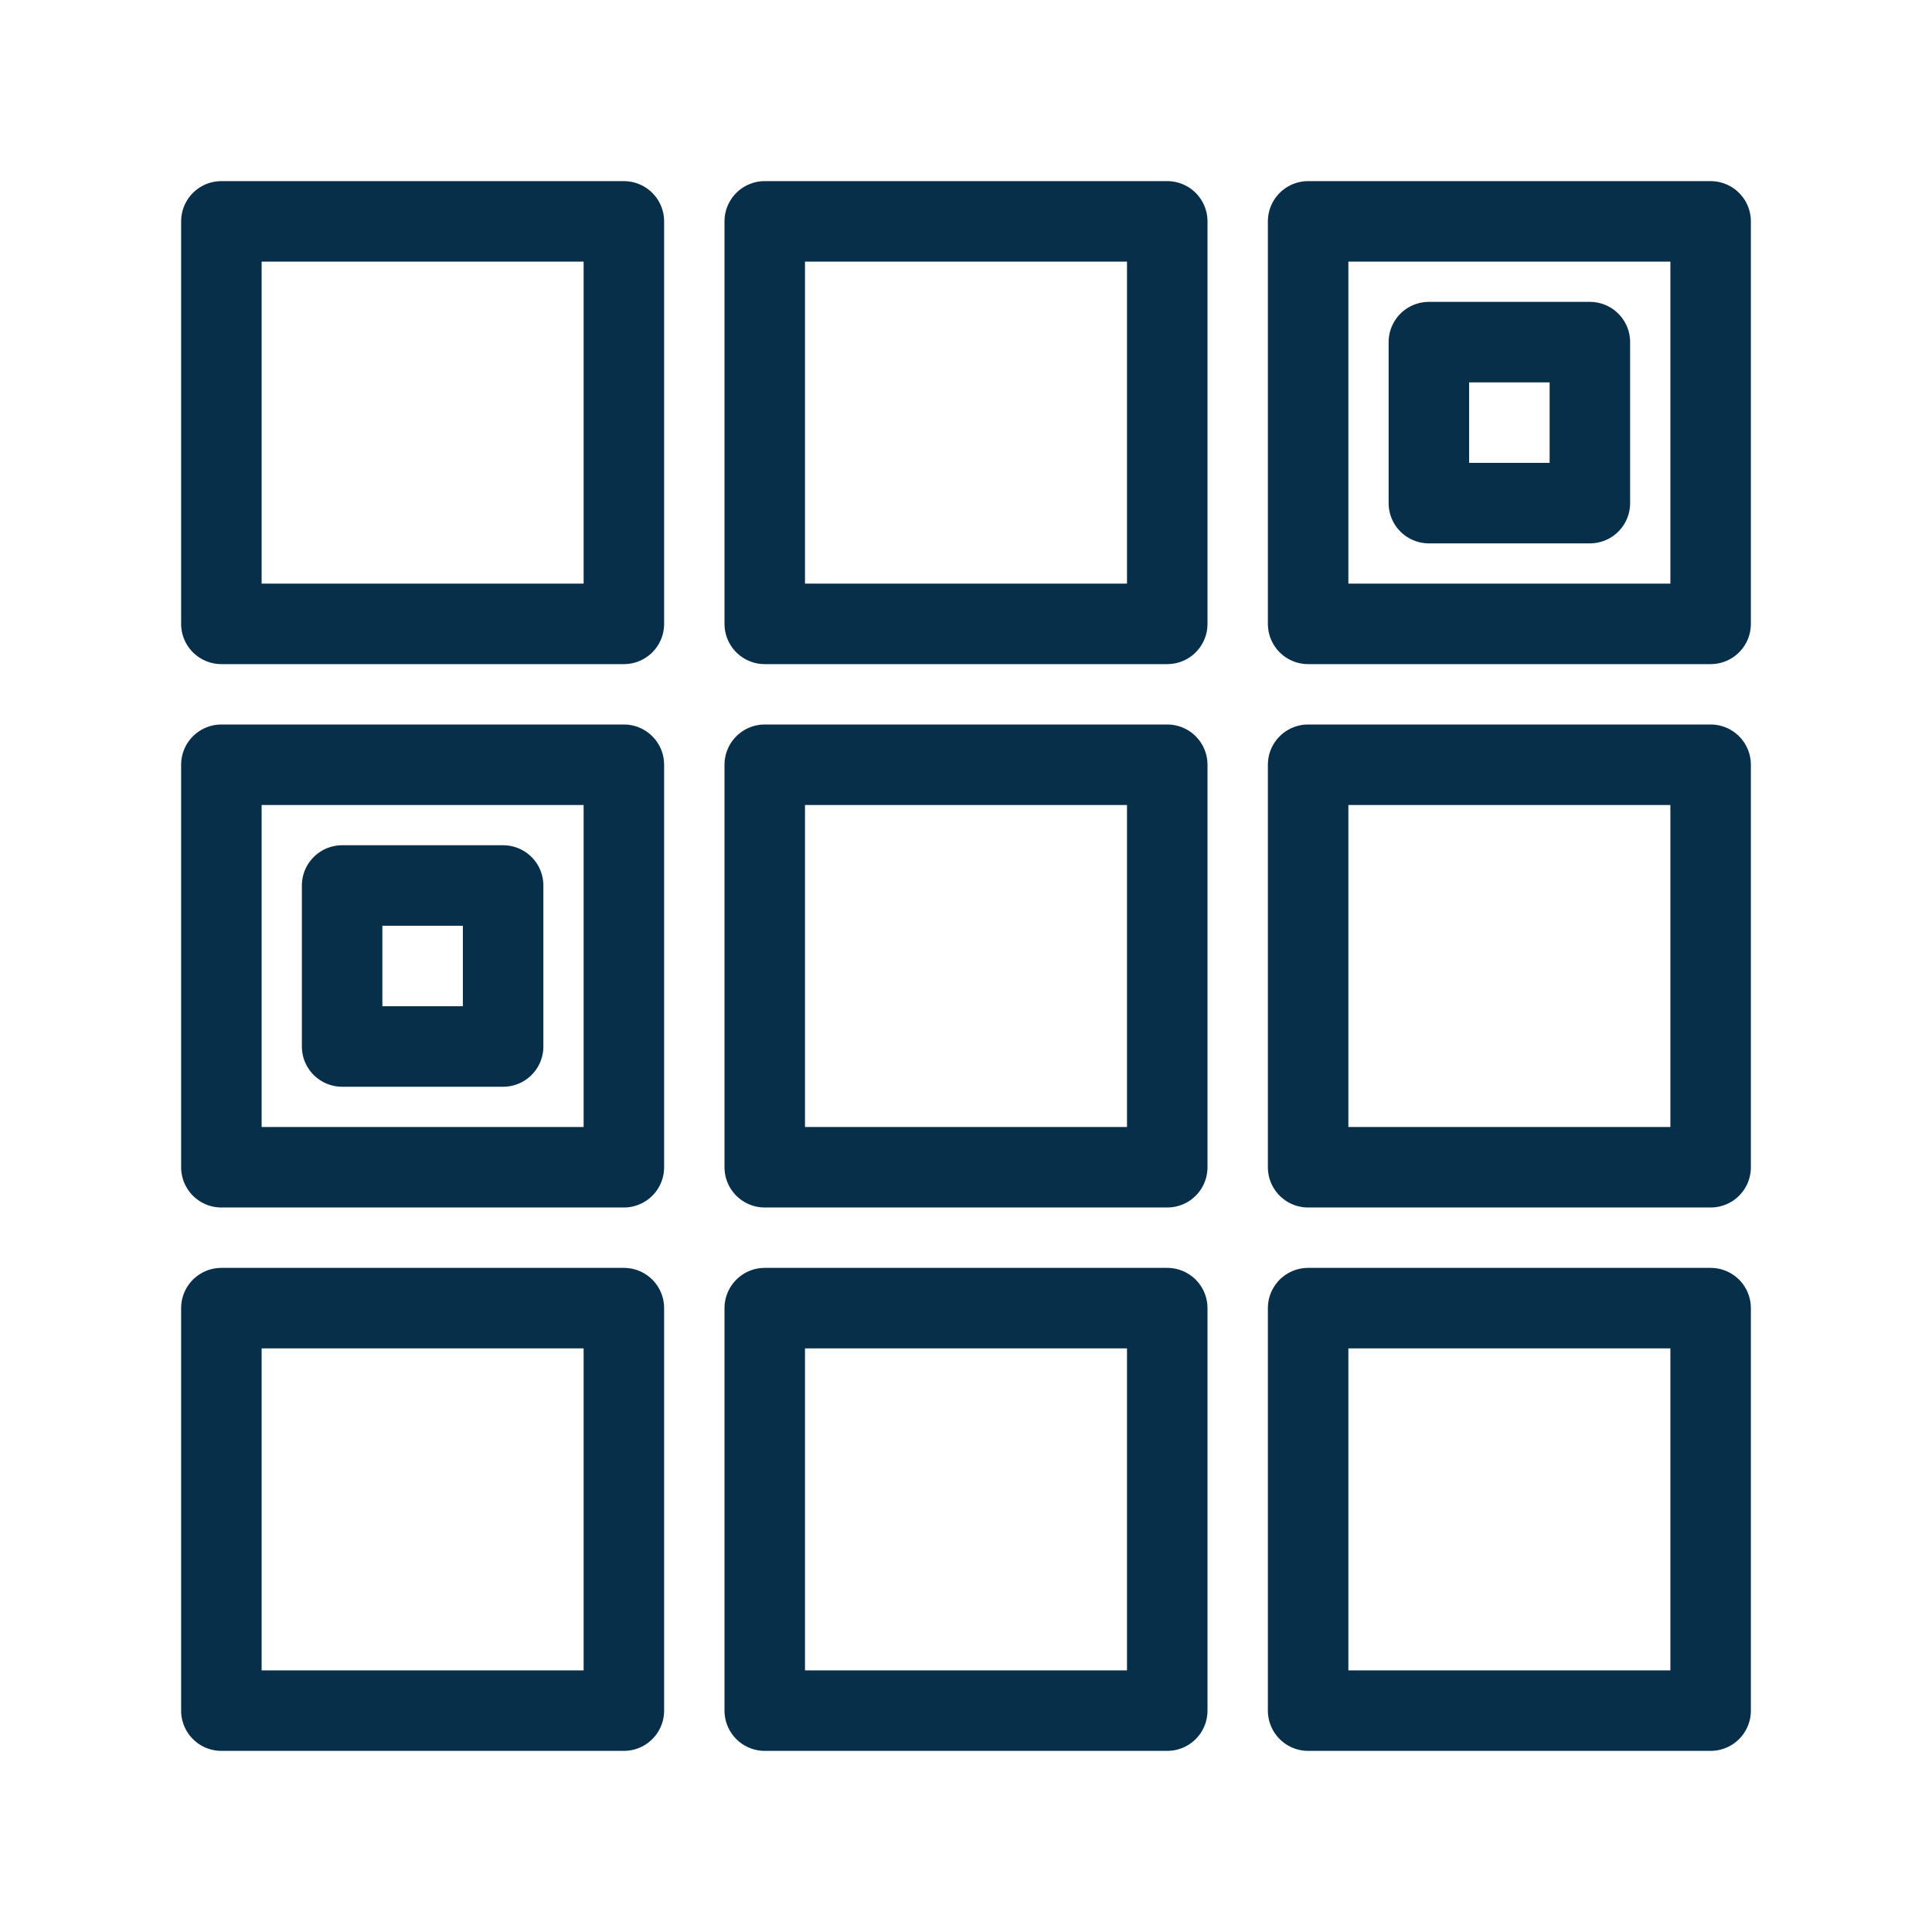 <svg xmlns="http://www.w3.org/2000/svg" width="24" height="24" viewBox="0 0 48 48"><path fill="none" stroke="#082f49" stroke-linecap="round" stroke-linejoin="round" d="M5.5 5.5h10v10h-10zm13.5 0h10v10H19zm13.5 0h10v10h-10zM5.5 19h10v10h-10zM19 19h10v10H19zm13.5 0h10v10h-10zm-27 13.5h10v10h-10zm13.5 0h10v10H19zm13.5 0h10v10h-10z" stroke-width="2"/><path fill="none" stroke="#082f49" stroke-linecap="round" stroke-linejoin="round" d="M8.5 22h4v4h-4zm27-13.5h4v4h-4z" stroke-width="2"/></svg>